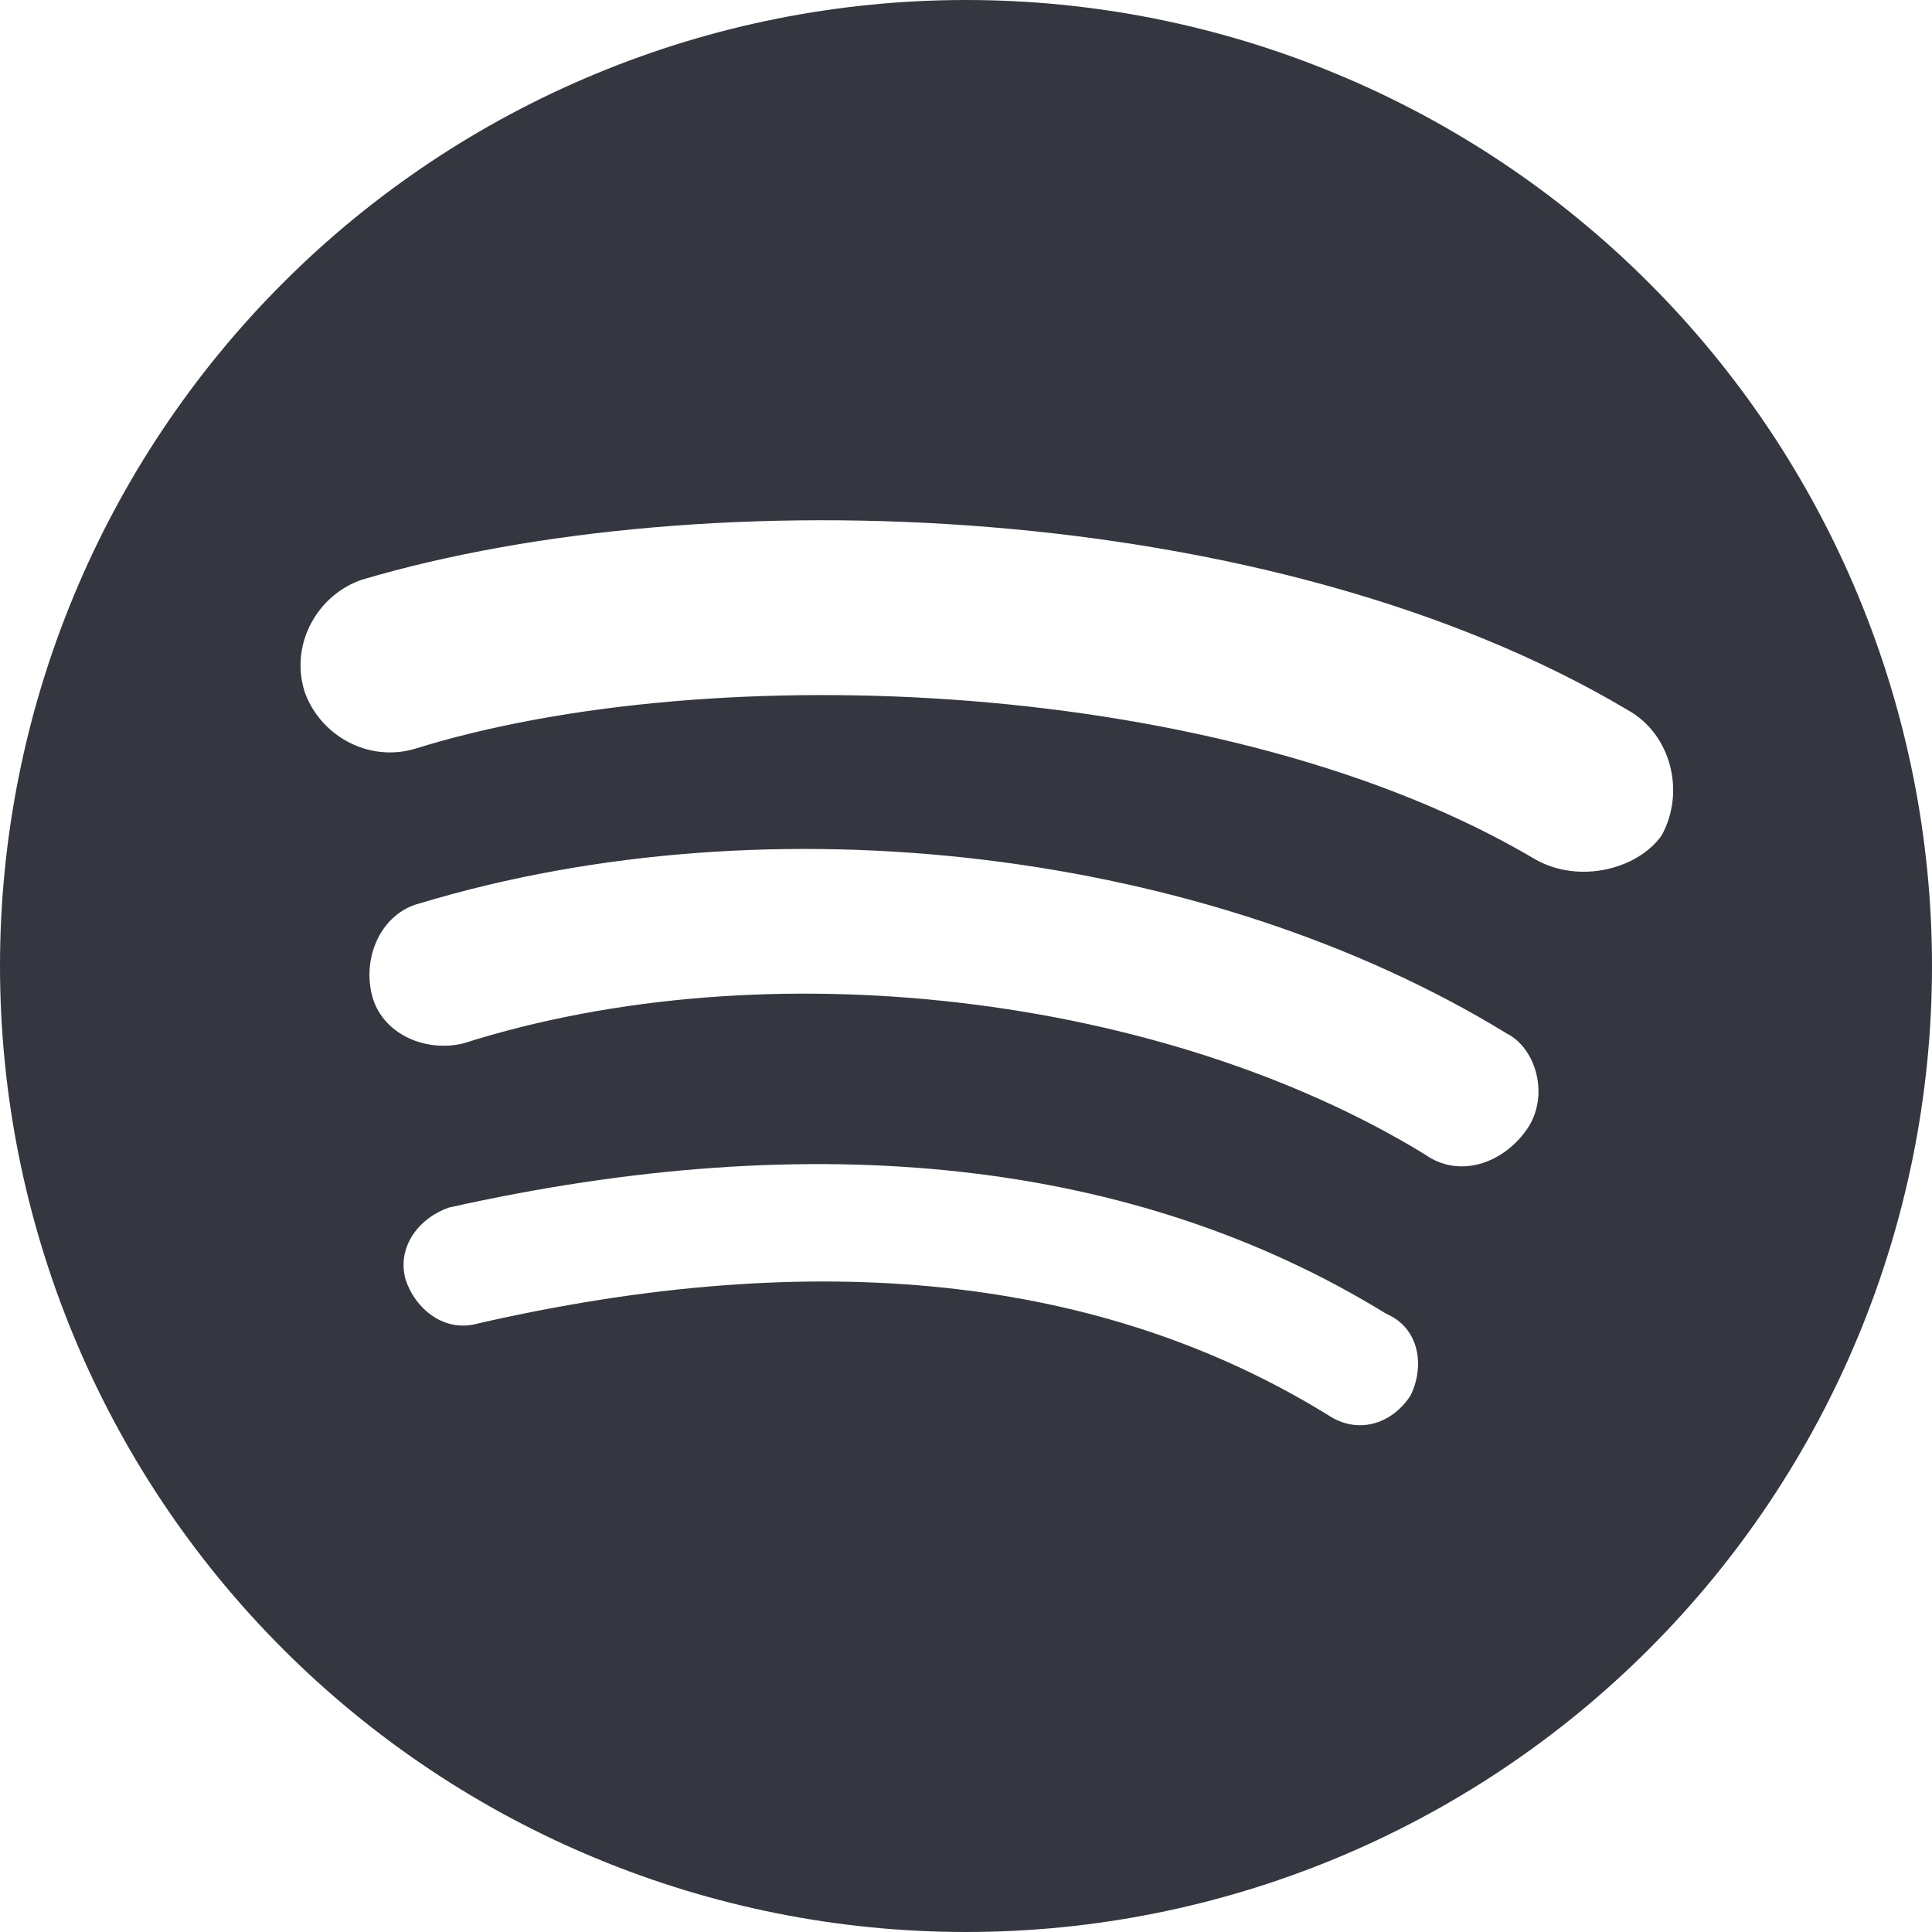 <svg width="26" height="26" viewBox="0 0 26 26" fill="none" xmlns="http://www.w3.org/2000/svg">
<path d="M20.67 11.57C16.51 9.1 9.555 8.84 5.59 10.075C4.94 10.27 4.29 9.88 4.095 9.295C3.9 8.645 4.29 7.995 4.875 7.8C9.49 6.435 17.095 6.695 21.905 9.555C22.49 9.88 22.685 10.66 22.36 11.245C22.035 11.7 21.255 11.895 20.67 11.57ZM20.54 15.21C20.215 15.665 19.63 15.86 19.175 15.535C15.665 13.39 10.335 12.74 6.24 14.04C5.72 14.17 5.135 13.91 5.005 13.39C4.875 12.87 5.135 12.285 5.655 12.155C10.4 10.725 16.25 11.44 20.28 13.91C20.67 14.105 20.865 14.755 20.54 15.21ZM18.98 18.785C18.72 19.175 18.265 19.305 17.875 19.045C14.82 17.16 10.985 16.77 6.435 17.81C5.98 17.94 5.59 17.615 5.46 17.225C5.33 16.77 5.655 16.38 6.045 16.25C10.985 15.145 15.275 15.6 18.655 17.68C19.11 17.875 19.175 18.395 18.98 18.785ZM13 0C11.293 0 9.602 0.336 8.025 0.99C6.448 1.643 5.015 2.6 3.808 3.808C1.37 6.246 0 9.552 0 13C0 16.448 1.37 19.754 3.808 22.192C5.015 23.399 6.448 24.357 8.025 25.01C9.602 25.664 11.293 26 13 26C16.448 26 19.754 24.63 22.192 22.192C24.63 19.754 26 16.448 26 13C26 11.293 25.664 9.602 25.01 8.025C24.357 6.448 23.399 5.015 22.192 3.808C20.985 2.6 19.552 1.643 17.975 0.99C16.398 0.336 14.707 0 13 0Z" fill="#34373F"/>
</svg>
